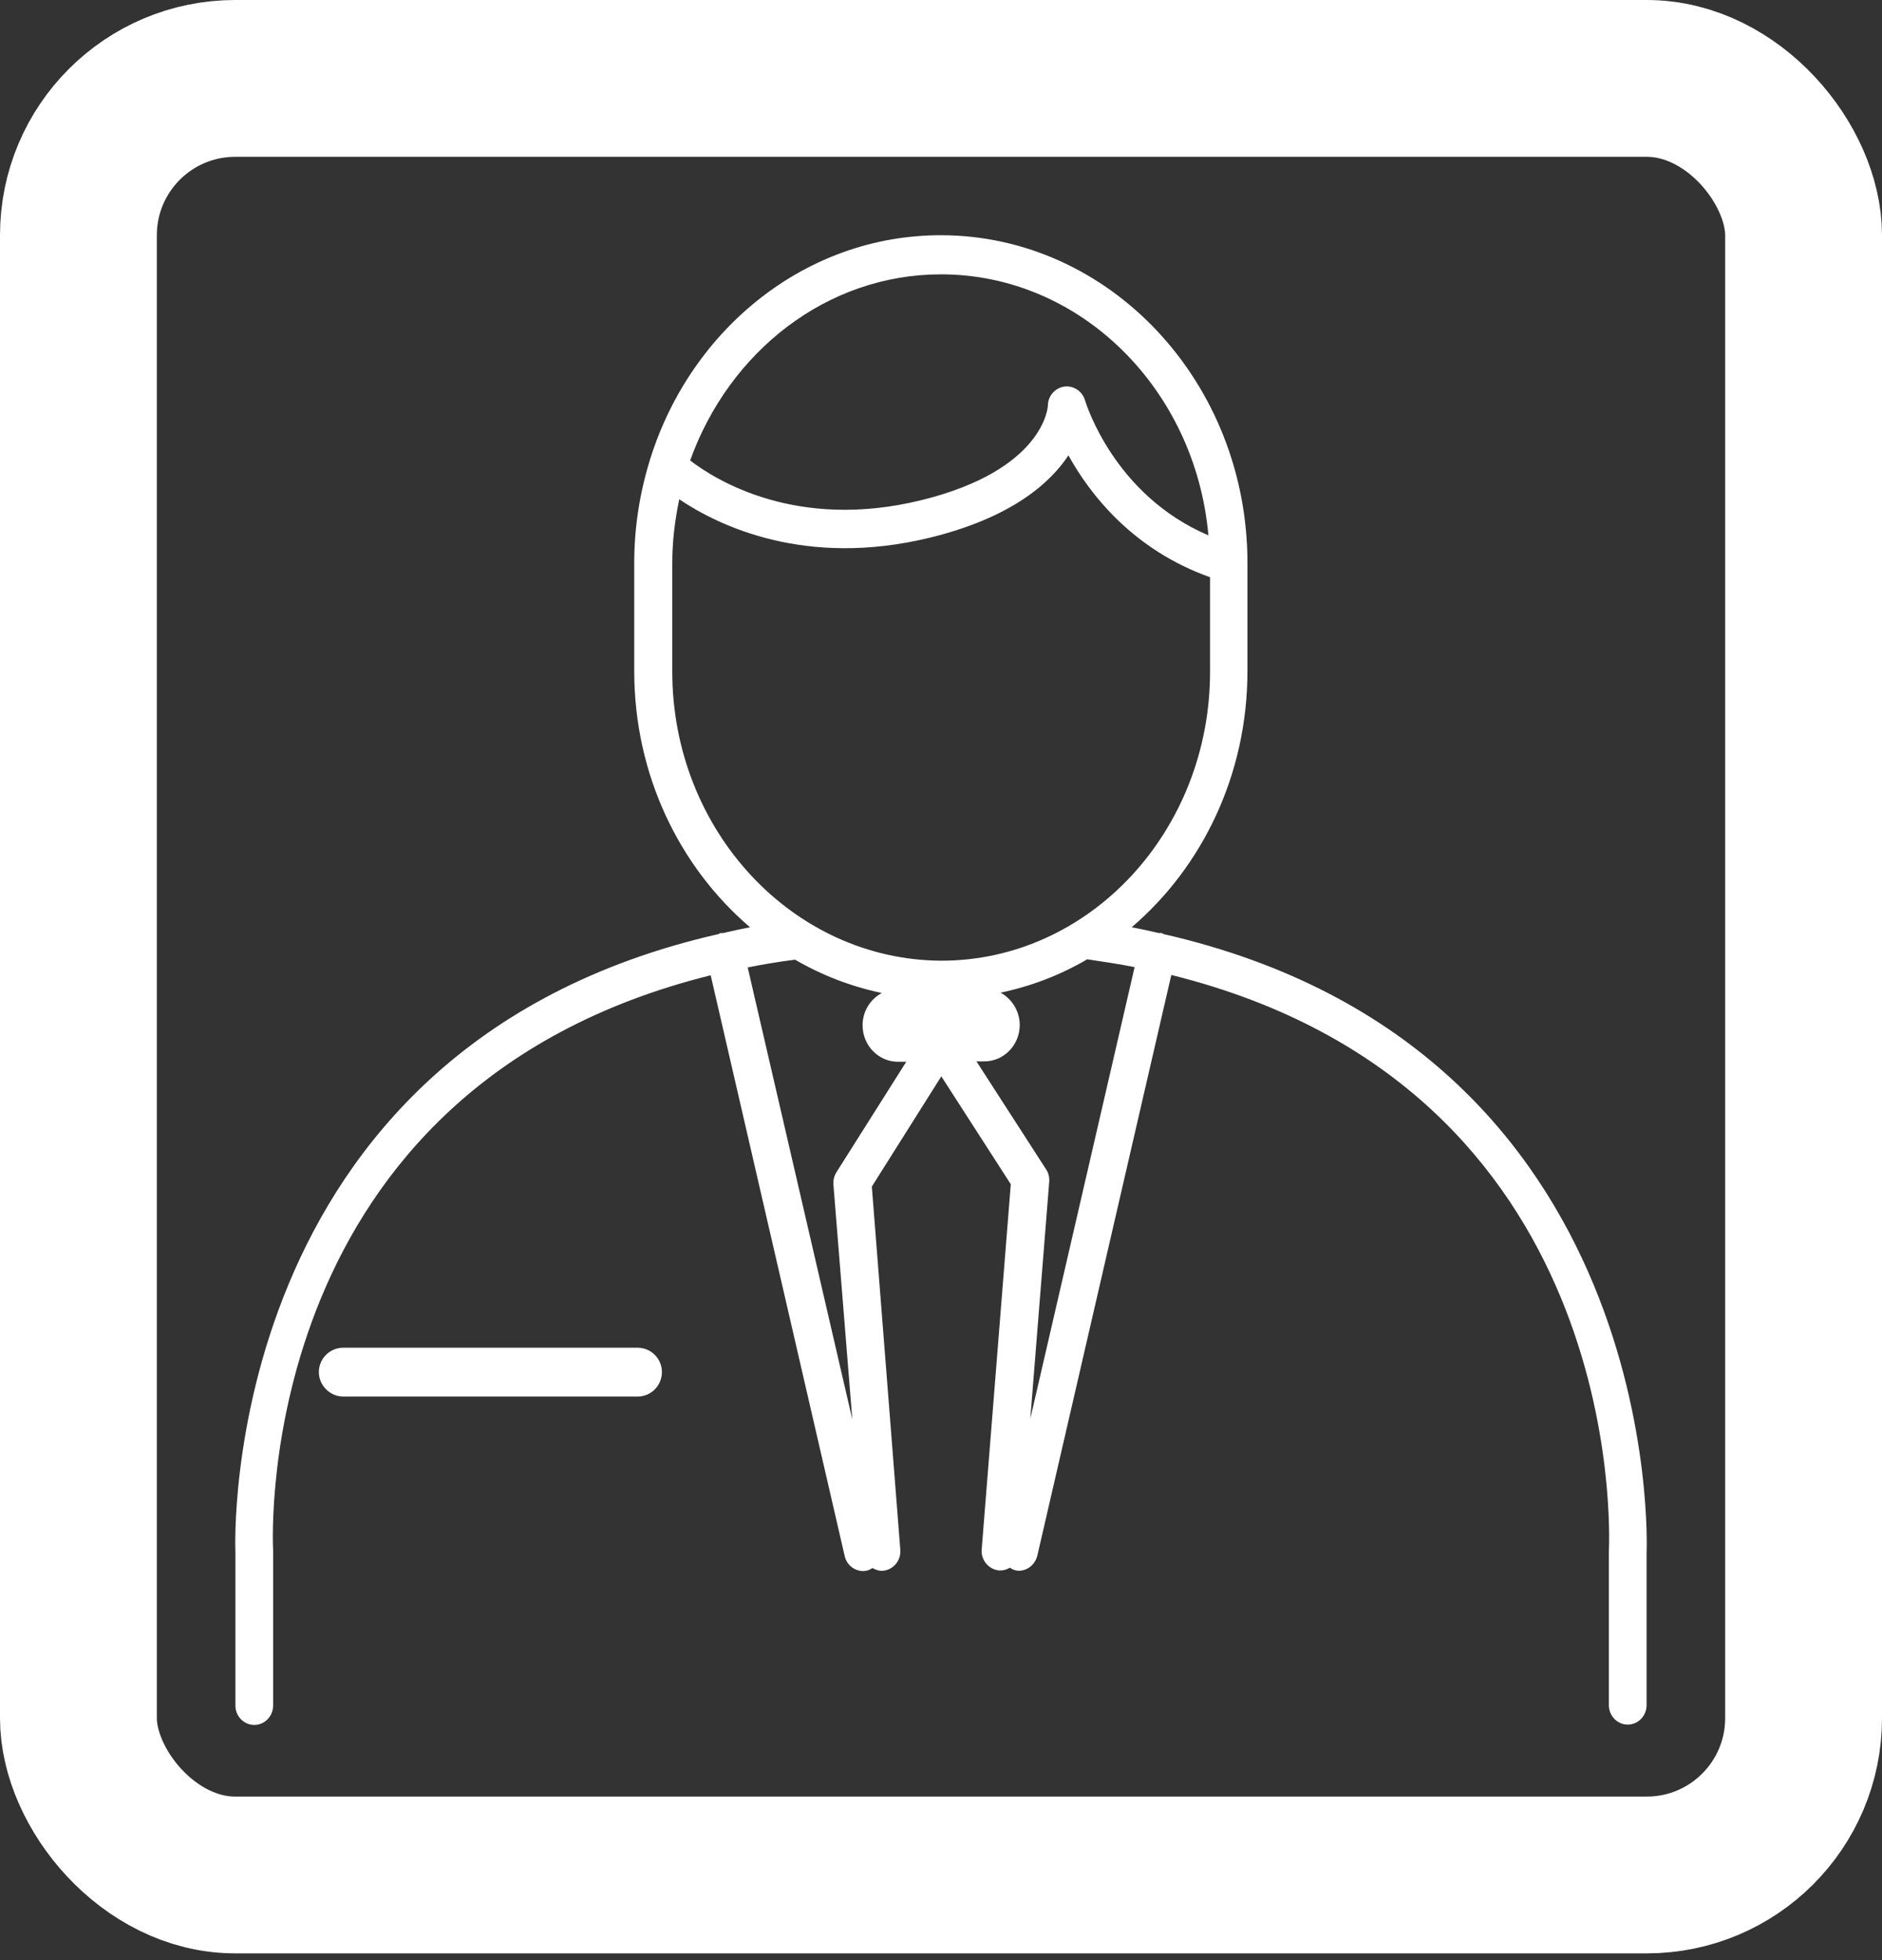 <svg width="24" height="25" viewBox="0 0 24 25" fill="none" xmlns="http://www.w3.org/2000/svg">
<rect x="0" y="0" width="24" height="25" fill="#333333" stroke="none"/>
<path d="M14.84 11.914C14.832 11.91 14.823 11.905 14.815 11.901C14.802 11.897 14.794 11.901 14.781 11.901C14.667 11.875 14.553 11.849 14.431 11.827C15.33 11.059 15.908 9.883 15.908 8.559V7.179C15.908 4.875 14.152 3 11.996 3C10.278 3 8.814 4.193 8.294 5.847C8.29 5.856 8.286 5.864 8.286 5.873C8.159 6.285 8.088 6.724 8.088 7.179V8.559C8.088 9.883 8.666 11.059 9.565 11.827C9.447 11.849 9.333 11.875 9.219 11.901C9.206 11.901 9.198 11.901 9.185 11.901C9.176 11.905 9.168 11.91 9.16 11.914C2.761 13.372 2.998 19.739 3.002 19.791V21.753C3.002 21.892 3.112 22 3.243 22C3.378 22 3.483 21.887 3.483 21.753V19.778C3.47 19.522 3.268 13.88 9.063 12.439L10.772 19.847C10.797 19.96 10.898 20.038 11.008 20.038C11.025 20.038 11.046 20.034 11.063 20.03C11.084 20.025 11.105 20.012 11.126 19.999C11.164 20.021 11.211 20.038 11.261 20.034C11.392 20.021 11.493 19.904 11.481 19.765L11.118 15.134L12.004 13.728L12.89 15.104L12.519 19.761C12.506 19.895 12.608 20.017 12.739 20.03C12.747 20.03 12.751 20.03 12.76 20.03C12.802 20.03 12.84 20.017 12.878 19.995C12.899 20.008 12.916 20.017 12.937 20.025C12.954 20.03 12.975 20.034 12.992 20.034C13.101 20.034 13.199 19.956 13.228 19.843L14.937 12.435C20.732 13.876 20.529 19.518 20.517 19.787V21.748C20.517 21.887 20.627 21.996 20.757 21.996C20.892 21.996 20.998 21.883 20.998 21.748V19.8C21.002 19.739 21.243 13.377 14.84 11.914ZM12 3.499C13.777 3.499 15.245 4.962 15.41 6.828C14.211 6.316 13.853 5.157 13.836 5.105C13.802 4.988 13.688 4.914 13.57 4.931C13.452 4.949 13.363 5.053 13.363 5.174C13.363 5.183 13.321 5.995 11.742 6.381C10.164 6.767 9.134 6.129 8.801 5.873C9.299 4.484 10.544 3.499 12 3.499ZM8.573 8.564V7.184C8.573 6.902 8.607 6.632 8.662 6.368C9.164 6.706 10.27 7.244 11.857 6.858C12.886 6.606 13.384 6.172 13.625 5.808C13.903 6.311 14.452 7.014 15.431 7.362V8.568C15.431 10.599 13.895 12.253 12.004 12.253C10.113 12.244 8.573 10.595 8.573 8.564ZM10.869 18.103L9.535 12.339C9.729 12.3 9.932 12.266 10.139 12.24C10.481 12.439 10.852 12.582 11.245 12.665C11.101 12.743 11 12.895 11 13.077C11 13.333 11.202 13.542 11.451 13.542H11.557L10.666 14.952C10.637 15 10.624 15.052 10.628 15.108L10.869 18.103ZM13.139 18.094L13.38 15.074C13.384 15.017 13.372 14.961 13.342 14.917L12.452 13.537H12.553C12.802 13.537 13.004 13.329 13.004 13.073C13.004 12.895 12.903 12.739 12.76 12.661C13.152 12.578 13.524 12.435 13.865 12.235C14.072 12.266 14.275 12.296 14.469 12.335L13.139 18.094Z" fill="white"/>
<path d="M8.13 17.189H4.378C4.203 17.189 4.066 17.331 4.066 17.5C4.066 17.67 4.208 17.812 4.378 17.812H8.13C8.305 17.812 8.441 17.67 8.441 17.5C8.441 17.331 8.305 17.189 8.13 17.189Z" fill="white"/>
<rect x="1" y="1" width="22" height="22.914" rx="2" stroke="white" stroke-width="2"/>
</svg>
